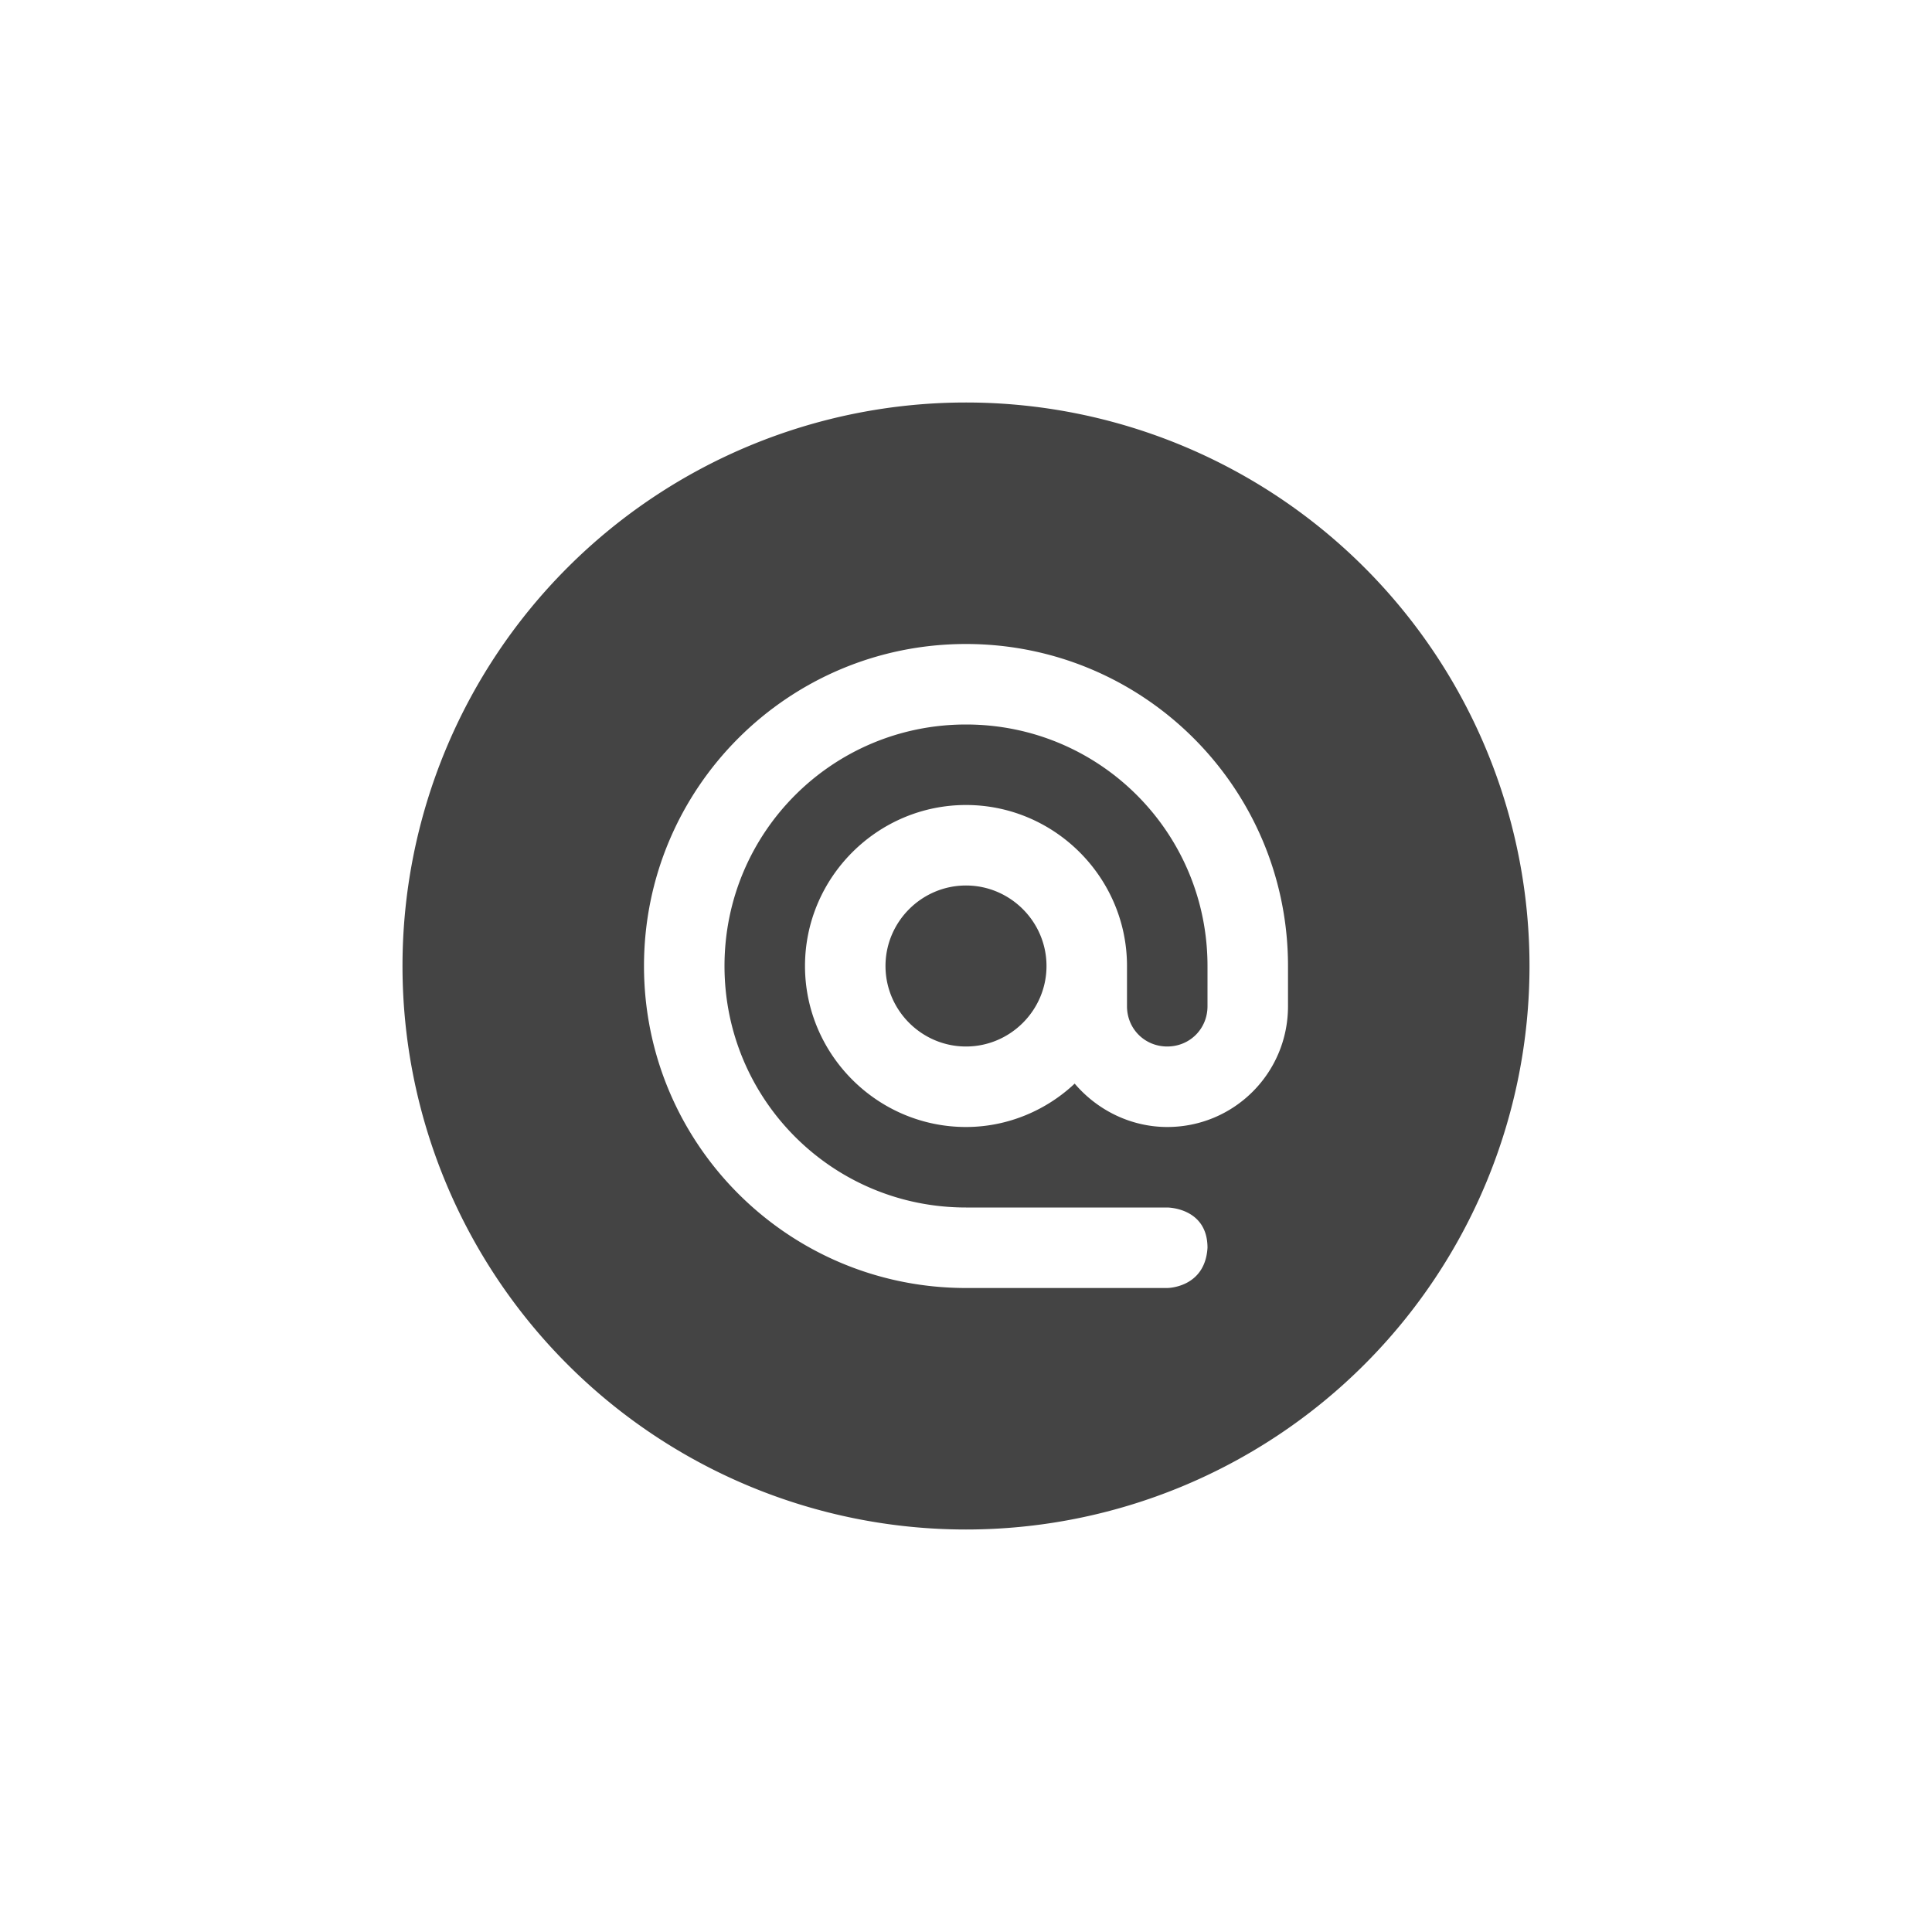 <svg xmlns="http://www.w3.org/2000/svg" width="24" height="24" version="1.1">
 <defs>
  <style id="current-color-scheme" type="text/css">
   .ColorScheme-Text { color:#444444; } .ColorScheme-Highlight { color:#4285f4; } .ColorScheme-NeutralText { color:#ff9800; } .ColorScheme-PositiveText { color:#4caf50; } .ColorScheme-NegativeText { color:#f44336; }
  </style>
 </defs>
 <path style="fill:currentColor" class="ColorScheme-Text" d="m 12,5 a 7,7 0 0 0 -7,7 7,7 0 0 0 7,7 7,7 0 0 0 7,-7 7,7 0 0 0 -7,-7 z m 0,3 c 2.21,0 4,1.79 4,4 v 0.5 C 16,13.33 15.33,14 14.5,14 14.06,14 13.64,13.801 13.35,13.461 13,13.791 12.52,14 12,14 c -1.1,0 -2,-0.9 -2,-2 0,-1.1 0.9,-2 2,-2 1.1,0 2,0.9 2,2 v 0.5 c 0,0.28 0.22,0.5 0.5,0.5 0.28,0 0.5,-0.22 0.5,-0.5 V 12 c 0,-1.66 -1.34,-3 -3,-3 -1.66,0 -3,1.34 -3,3 0,1.66 1.34,3 3,3 h 2.5 c 0,0 0.5,0 0.5,0.5 C 14.97,16 14.5,16 14.5,16 H 12 C 9.79,16 8,14.21 8,12 8,9.79 9.79,8 12,8 Z m 0,3 c -0.55,0 -1,0.45 -1,1 0,0.55 0.45,1 1,1 0.55,0 1,-0.45 1,-1 0,-0.55 -0.45,-1 -1,-1 z"/>
</svg>
